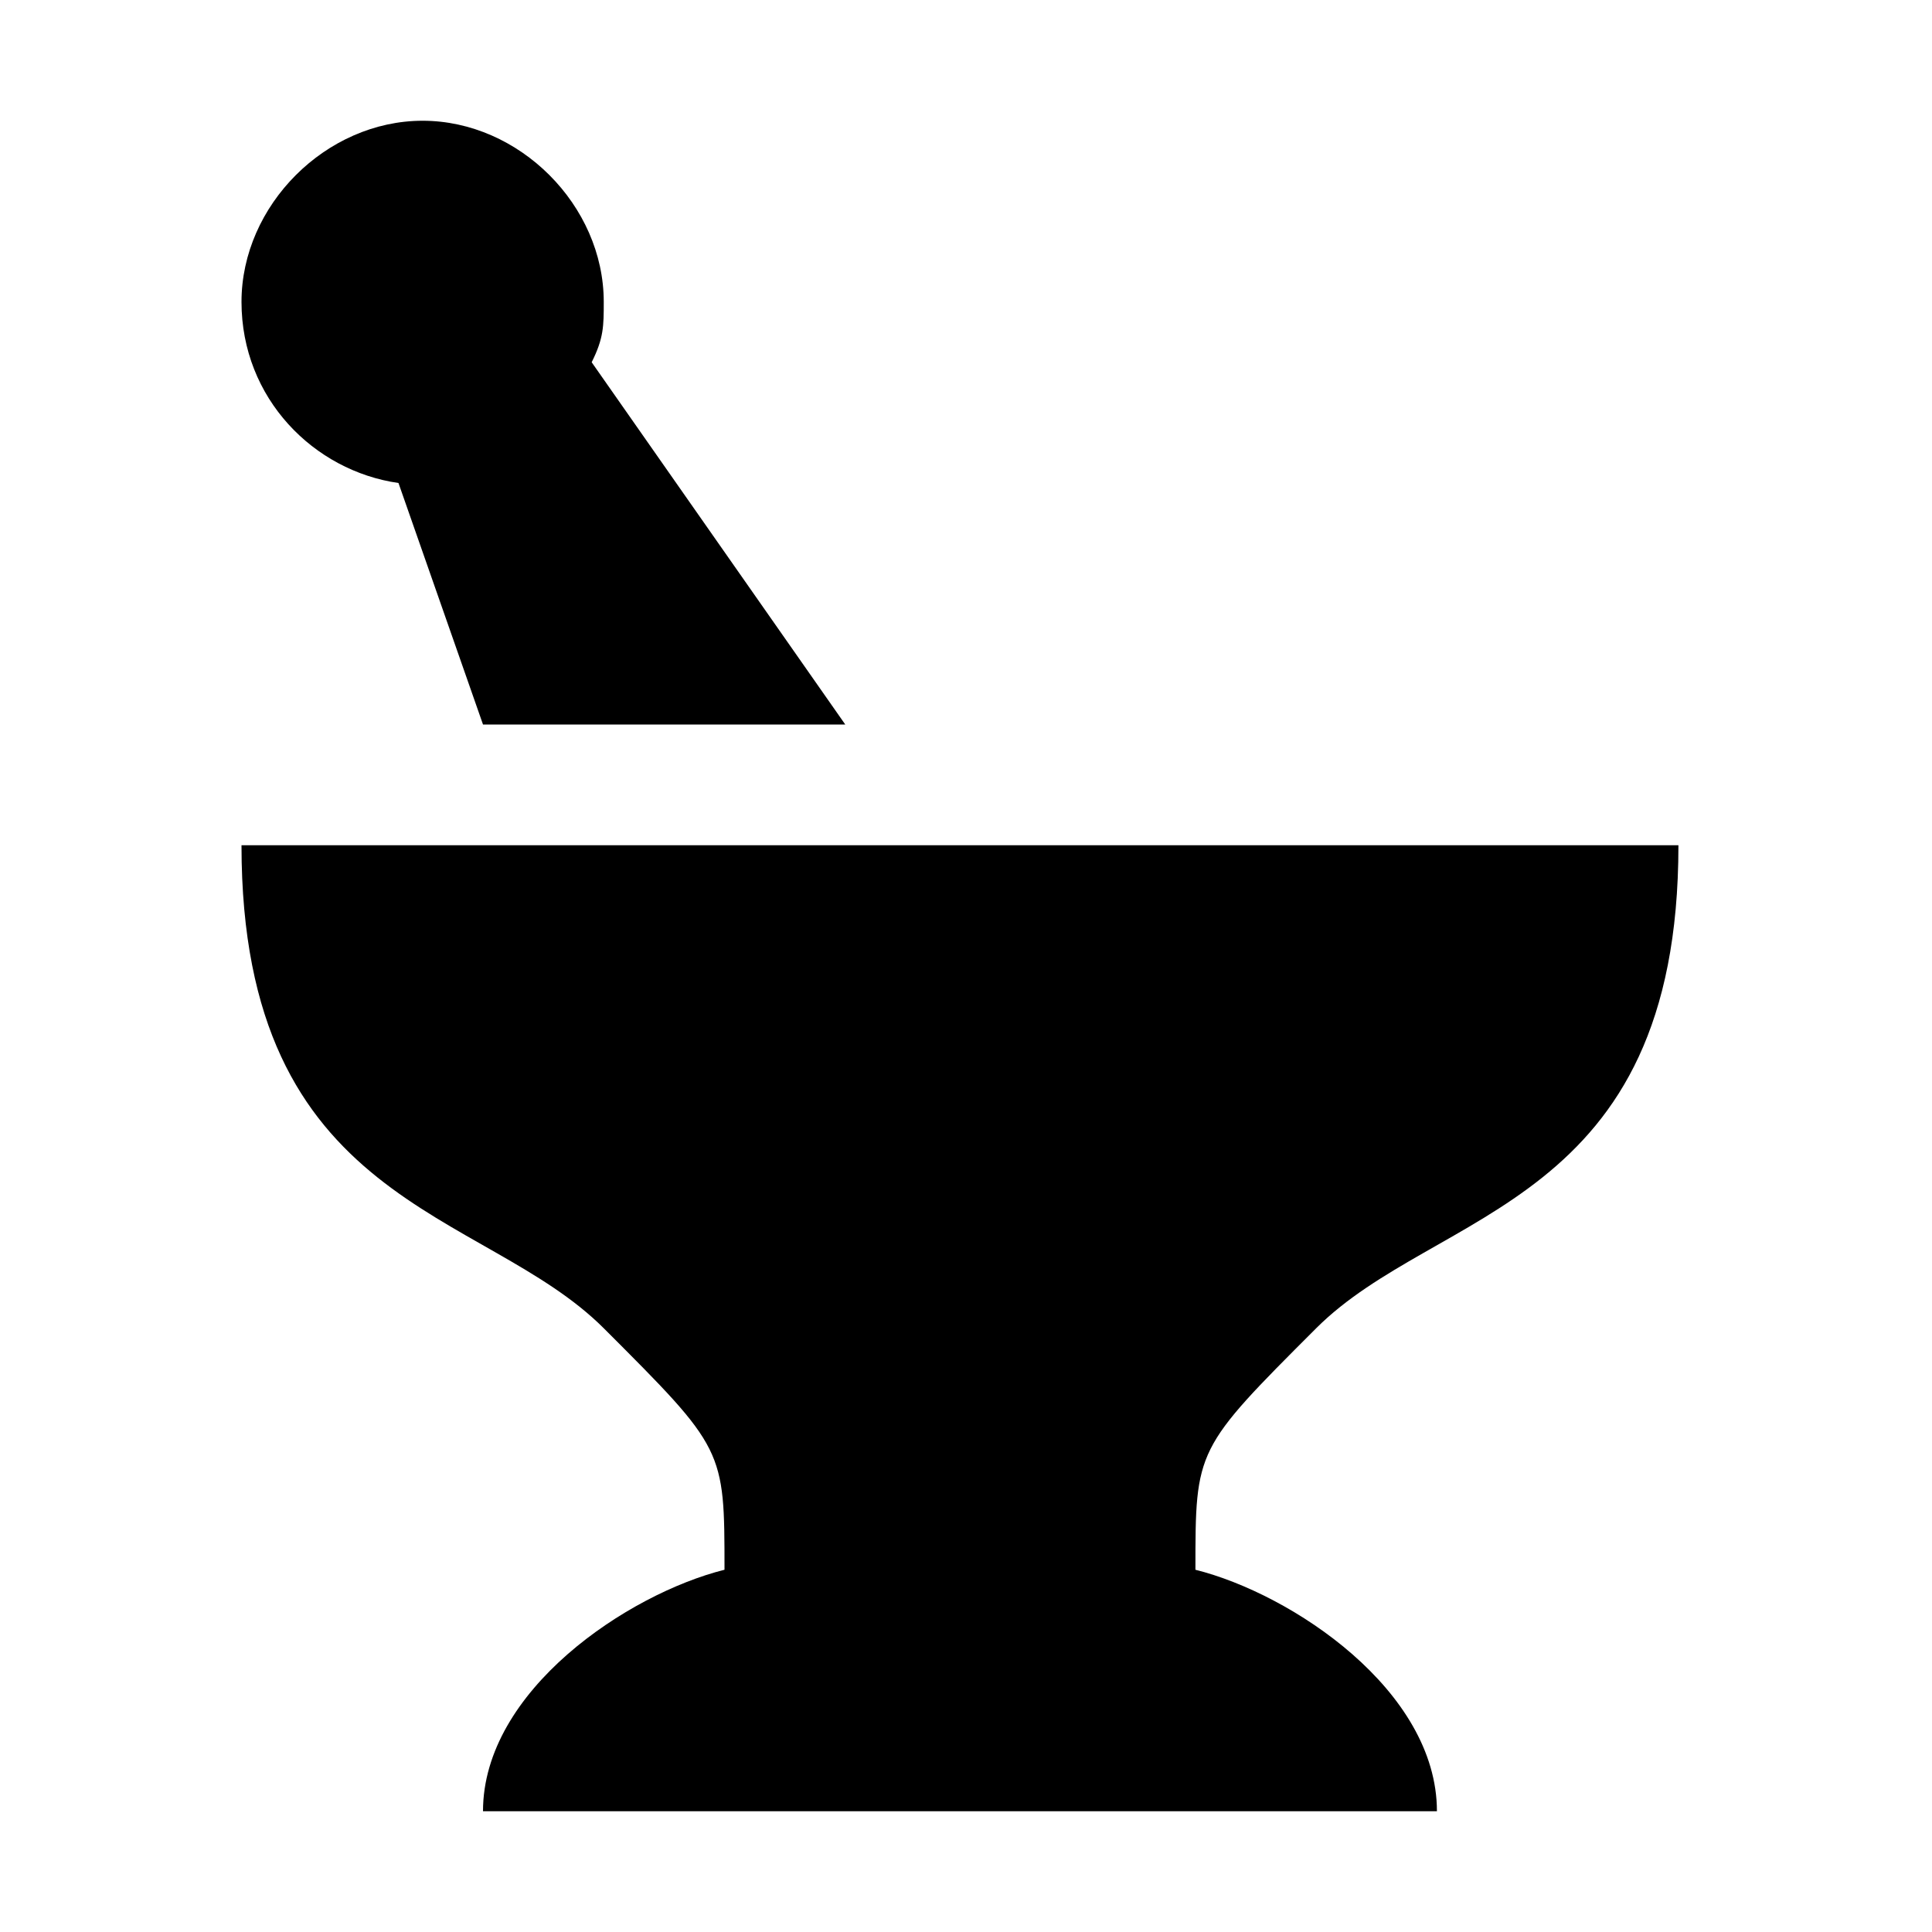 <svg xmlns="http://www.w3.org/2000/svg" viewBox="0 0 16 16">
	<g>
		<path d="M3.3,4L4,6h3L4.9,3C5,2.8,5,2.7,5,2.5C5,1.7,4.3,1,3.5,1S2,1.7,2,2.5C2,3.3,2.6,3.9,3.3,4z"/>
		<path d="M13.9,7H2c0,3,2,3,3,4s1,1,1,2c-0.8,0.2-2,1-2,2h7.9c0-1-1.2-1.8-2-2c0-1,0-1,1-2S13.9,10,13.9,7z"/>
	</g>
</svg>
